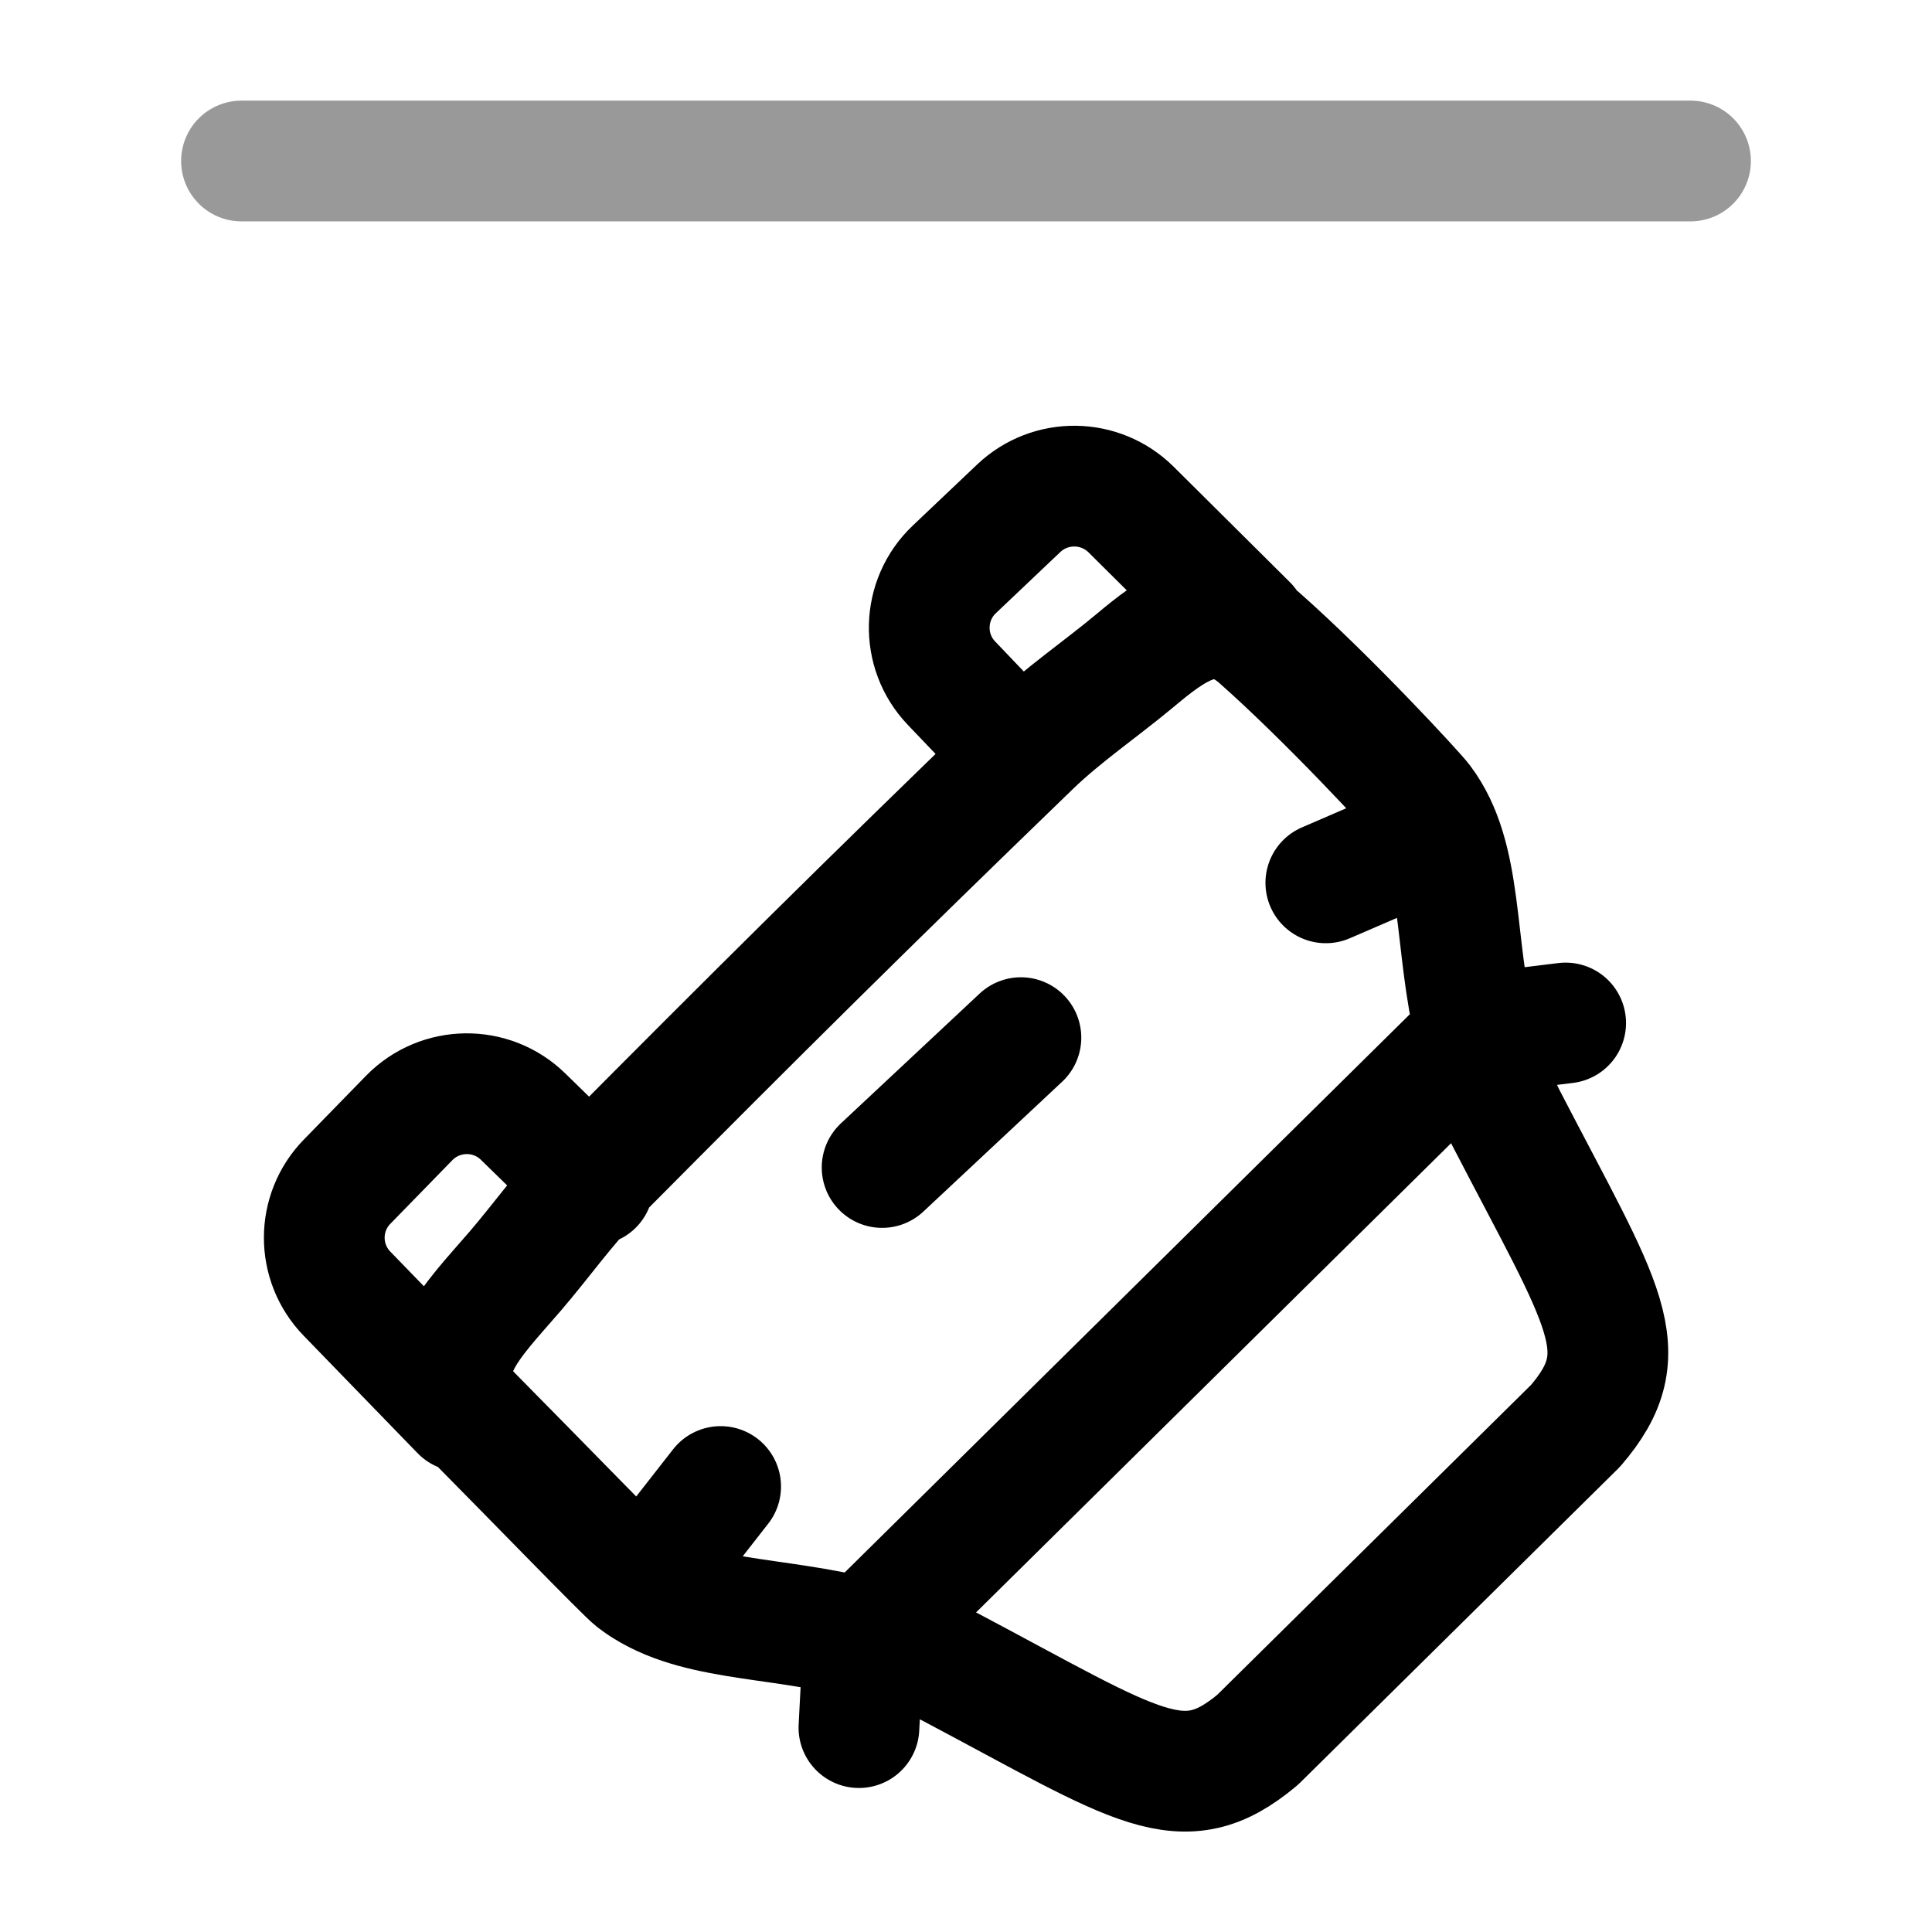 <svg width="24" height="24" viewBox="0 0 24 24" fill="none" xmlns="http://www.w3.org/2000/svg">
<path opacity="0.4" d="M3 2H21" stroke="currentColor" stroke-width="1.5" stroke-linecap="round" stroke-linejoin="round"/>
<path d="M10.67 21.461L10.728 20.356M10.728 20.356C11.025 20.433 11.544 20.57 11.811 20.712C14.149 21.951 14.688 22.396 15.623 21.612L19.572 17.712C20.368 16.786 19.928 16.243 18.712 13.896C18.573 13.627 18.406 13.143 18.332 12.845M10.728 20.356C9.599 20.064 8.576 20.154 7.882 19.622C7.769 19.535 6.671 18.4 5.865 17.586C5.259 16.974 5.87 16.408 6.4 15.791C6.737 15.398 7.038 14.97 7.402 14.602C9.421 12.568 10.767 11.234 12.806 9.263C13.2 8.882 13.665 8.567 14.087 8.216C14.562 7.819 15.07 7.415 15.646 7.925C16.505 8.685 17.578 9.847 17.663 9.961C18.188 10.659 18.052 11.714 18.332 12.845M10.728 20.356L18.332 12.845M18.332 12.845L19.449 12.708M7.989 19.698L8.952 18.466M10.958 14.503L12.682 12.89M16.47 10.967L17.883 10.357M12.658 9.365L11.819 8.486C11.438 8.087 11.454 7.453 11.855 7.073L12.656 6.313C13.049 5.941 13.666 5.949 14.05 6.329L15.493 7.762M7.368 14.72L6.498 13.871C6.103 13.485 5.469 13.493 5.083 13.888L4.312 14.679C3.934 15.066 3.934 15.682 4.31 16.07L5.726 17.53" stroke="currentColor" stroke-width="1.5" stroke-linecap="round" stroke-linejoin="round"/>
</svg>
